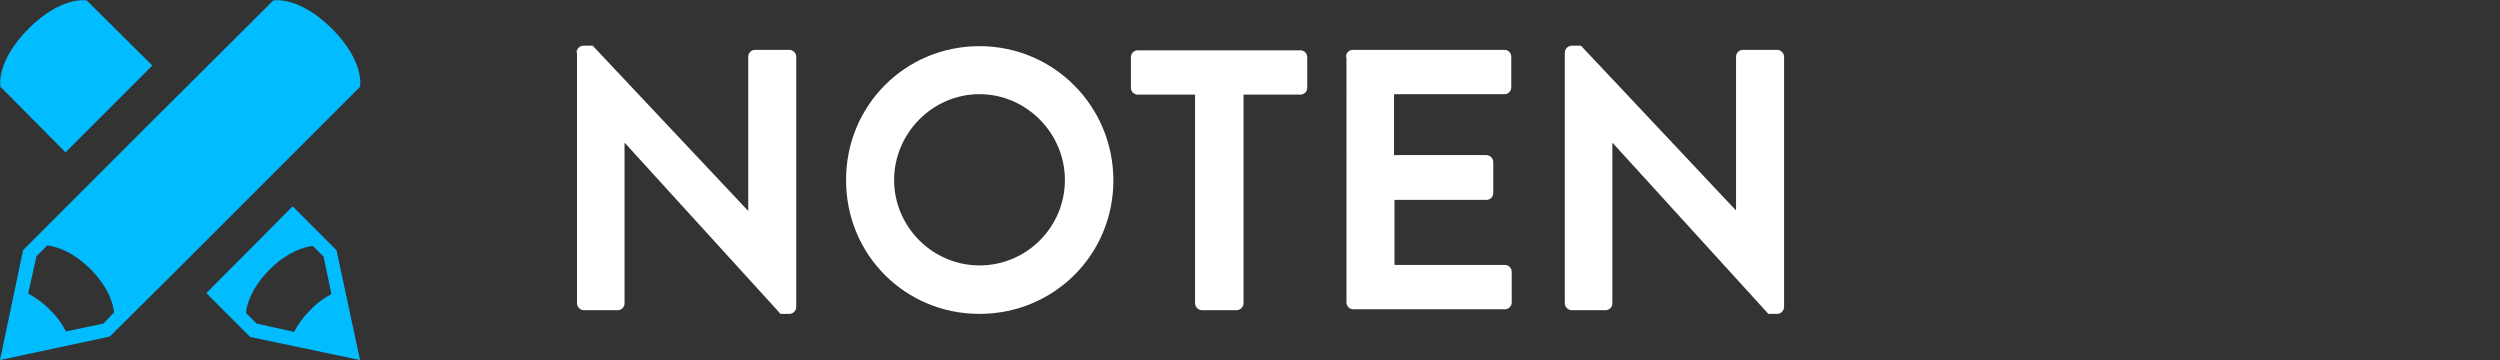 <?xml version="1.0" encoding="utf-8"?>
<!-- Generator: Adobe Illustrator 18.1.0, SVG Export Plug-In . SVG Version: 6.00 Build 0) -->
<!DOCTYPE svg PUBLIC "-//W3C//DTD SVG 1.1//EN" "http://www.w3.org/Graphics/SVG/1.1/DTD/svg11.dtd">
<svg version="1.1" id="All_glyphs" xmlns="http://www.w3.org/2000/svg" xmlns:xlink="http://www.w3.org/1999/xlink" x="0px" y="0px"
	 viewBox="0 0 541.6 78" enable-background="new 0 0 541.6 78" xml:space="preserve">
<rect x="0" y="0" width="541.6" height="78" fill="#333333" stroke="none"/>
<g>
	<g>
		<path fill="#01BCFF" d="M14.2,33L33,14.2L18.8,0.1c0,0-5.4-1.1-12.6,6.1C-1,13.4,0.1,18.8,0.1,18.8L14.2,33z"/>
		<path fill="#01BCFF" d="M39,57.8l13.7-13.7l5.1-5.1l0,0l0,0l20.2-20.2c0,0,1.1-5.4-6.1-12.6C64.6-1,59.2,0.1,59.2,0.1L33.9,25.3
			L5,54.2L0,78l23.8-5.1L39,57.8L39,57.8L39,57.8z M22.4,70.1l-8.1,1.7c-0.8-1.5-1.7-2.9-3.5-4.7c-1.7-1.7-3.2-2.7-4.7-3.5l1.8-8.1
			l2.3-2.3c0,0,4.4,0.1,9.4,5.1c5,5,5.1,9.4,5.1,9.4L22.4,70.1z"/>
		<path fill="#01BCFF" d="M72.9,54.2l-9.5-9.5L44.7,63.5l9.5,9.5L78,78L72.9,54.2z M67.2,67.2c-1.7,1.7-2.7,3.2-3.5,4.7l-8.1-1.8
			l-2.3-2.3c0,0,0.1-4.4,5.1-9.4c5-5,9.4-5.1,9.4-5.1l2.3,2.3l1.7,8.1C70.4,64.5,68.9,65.4,67.2,67.2z"/>
	</g>
	<g>
		<path fill="#FFFFFF" d="M124.9,11.4c0-0.8,0.7-1.5,1.5-1.5h2L162,45.6h0.1V12.3c0-0.8,0.6-1.5,1.5-1.5h7.4c0.8,0,1.5,0.7,1.5,1.5
			v54.2c0,0.8-0.7,1.5-1.5,1.5h-1.9l-33.7-37h-0.1v34.7c0,0.8-0.6,1.5-1.5,1.5h-7.3c-0.8,0-1.5-0.7-1.5-1.5V11.4z"/>
		<path fill="#FFFFFF" d="M212.2,10c16.1,0,29,13,29,29.1c0,16.1-12.9,28.9-29,28.9c-16.1,0-28.9-12.8-28.9-28.9
			C183.2,23,196,10,212.2,10z M212.2,57.5c10.2,0,18.5-8.3,18.5-18.5s-8.4-18.6-18.5-18.6c-10.2,0-18.5,8.5-18.5,18.6
			S202,57.5,212.2,57.5z"/>
		<path fill="#FFFFFF" d="M258.8,20.5h-12.3c-0.9,0-1.5-0.7-1.5-1.5v-6.6c0-0.8,0.6-1.5,1.5-1.5h35.2c0.9,0,1.5,0.7,1.5,1.5v6.6
			c0,0.8-0.6,1.5-1.5,1.5h-12.3v45.2c0,0.8-0.7,1.5-1.5,1.5h-7.5c-0.8,0-1.5-0.7-1.5-1.5V20.5z"/>
		<path fill="#FFFFFF" d="M291.6,12.3c0-0.8,0.6-1.5,1.5-1.5h32.8c0.9,0,1.5,0.7,1.5,1.5v6.6c0,0.8-0.6,1.5-1.5,1.5h-23.9v13.2H322
			c0.8,0,1.5,0.7,1.5,1.5v6.7c0,0.9-0.7,1.5-1.5,1.5h-19.9v14.1h23.9c0.9,0,1.5,0.7,1.5,1.5v6.6c0,0.8-0.6,1.5-1.5,1.5h-32.8
			c-0.9,0-1.5-0.7-1.5-1.5V12.3z"/>
		<path fill="#FFFFFF" d="M339,11.4c0-0.8,0.7-1.5,1.5-1.5h2l33.5,35.6h0.1V12.3c0-0.8,0.6-1.5,1.5-1.5h7.4c0.8,0,1.5,0.7,1.5,1.5
			v54.2c0,0.8-0.7,1.5-1.5,1.5h-1.9l-33.7-37h-0.1v34.7c0,0.8-0.6,1.5-1.5,1.5h-7.3c-0.8,0-1.5-0.7-1.5-1.5V11.4z"/>
	</g>
</g>
</svg>